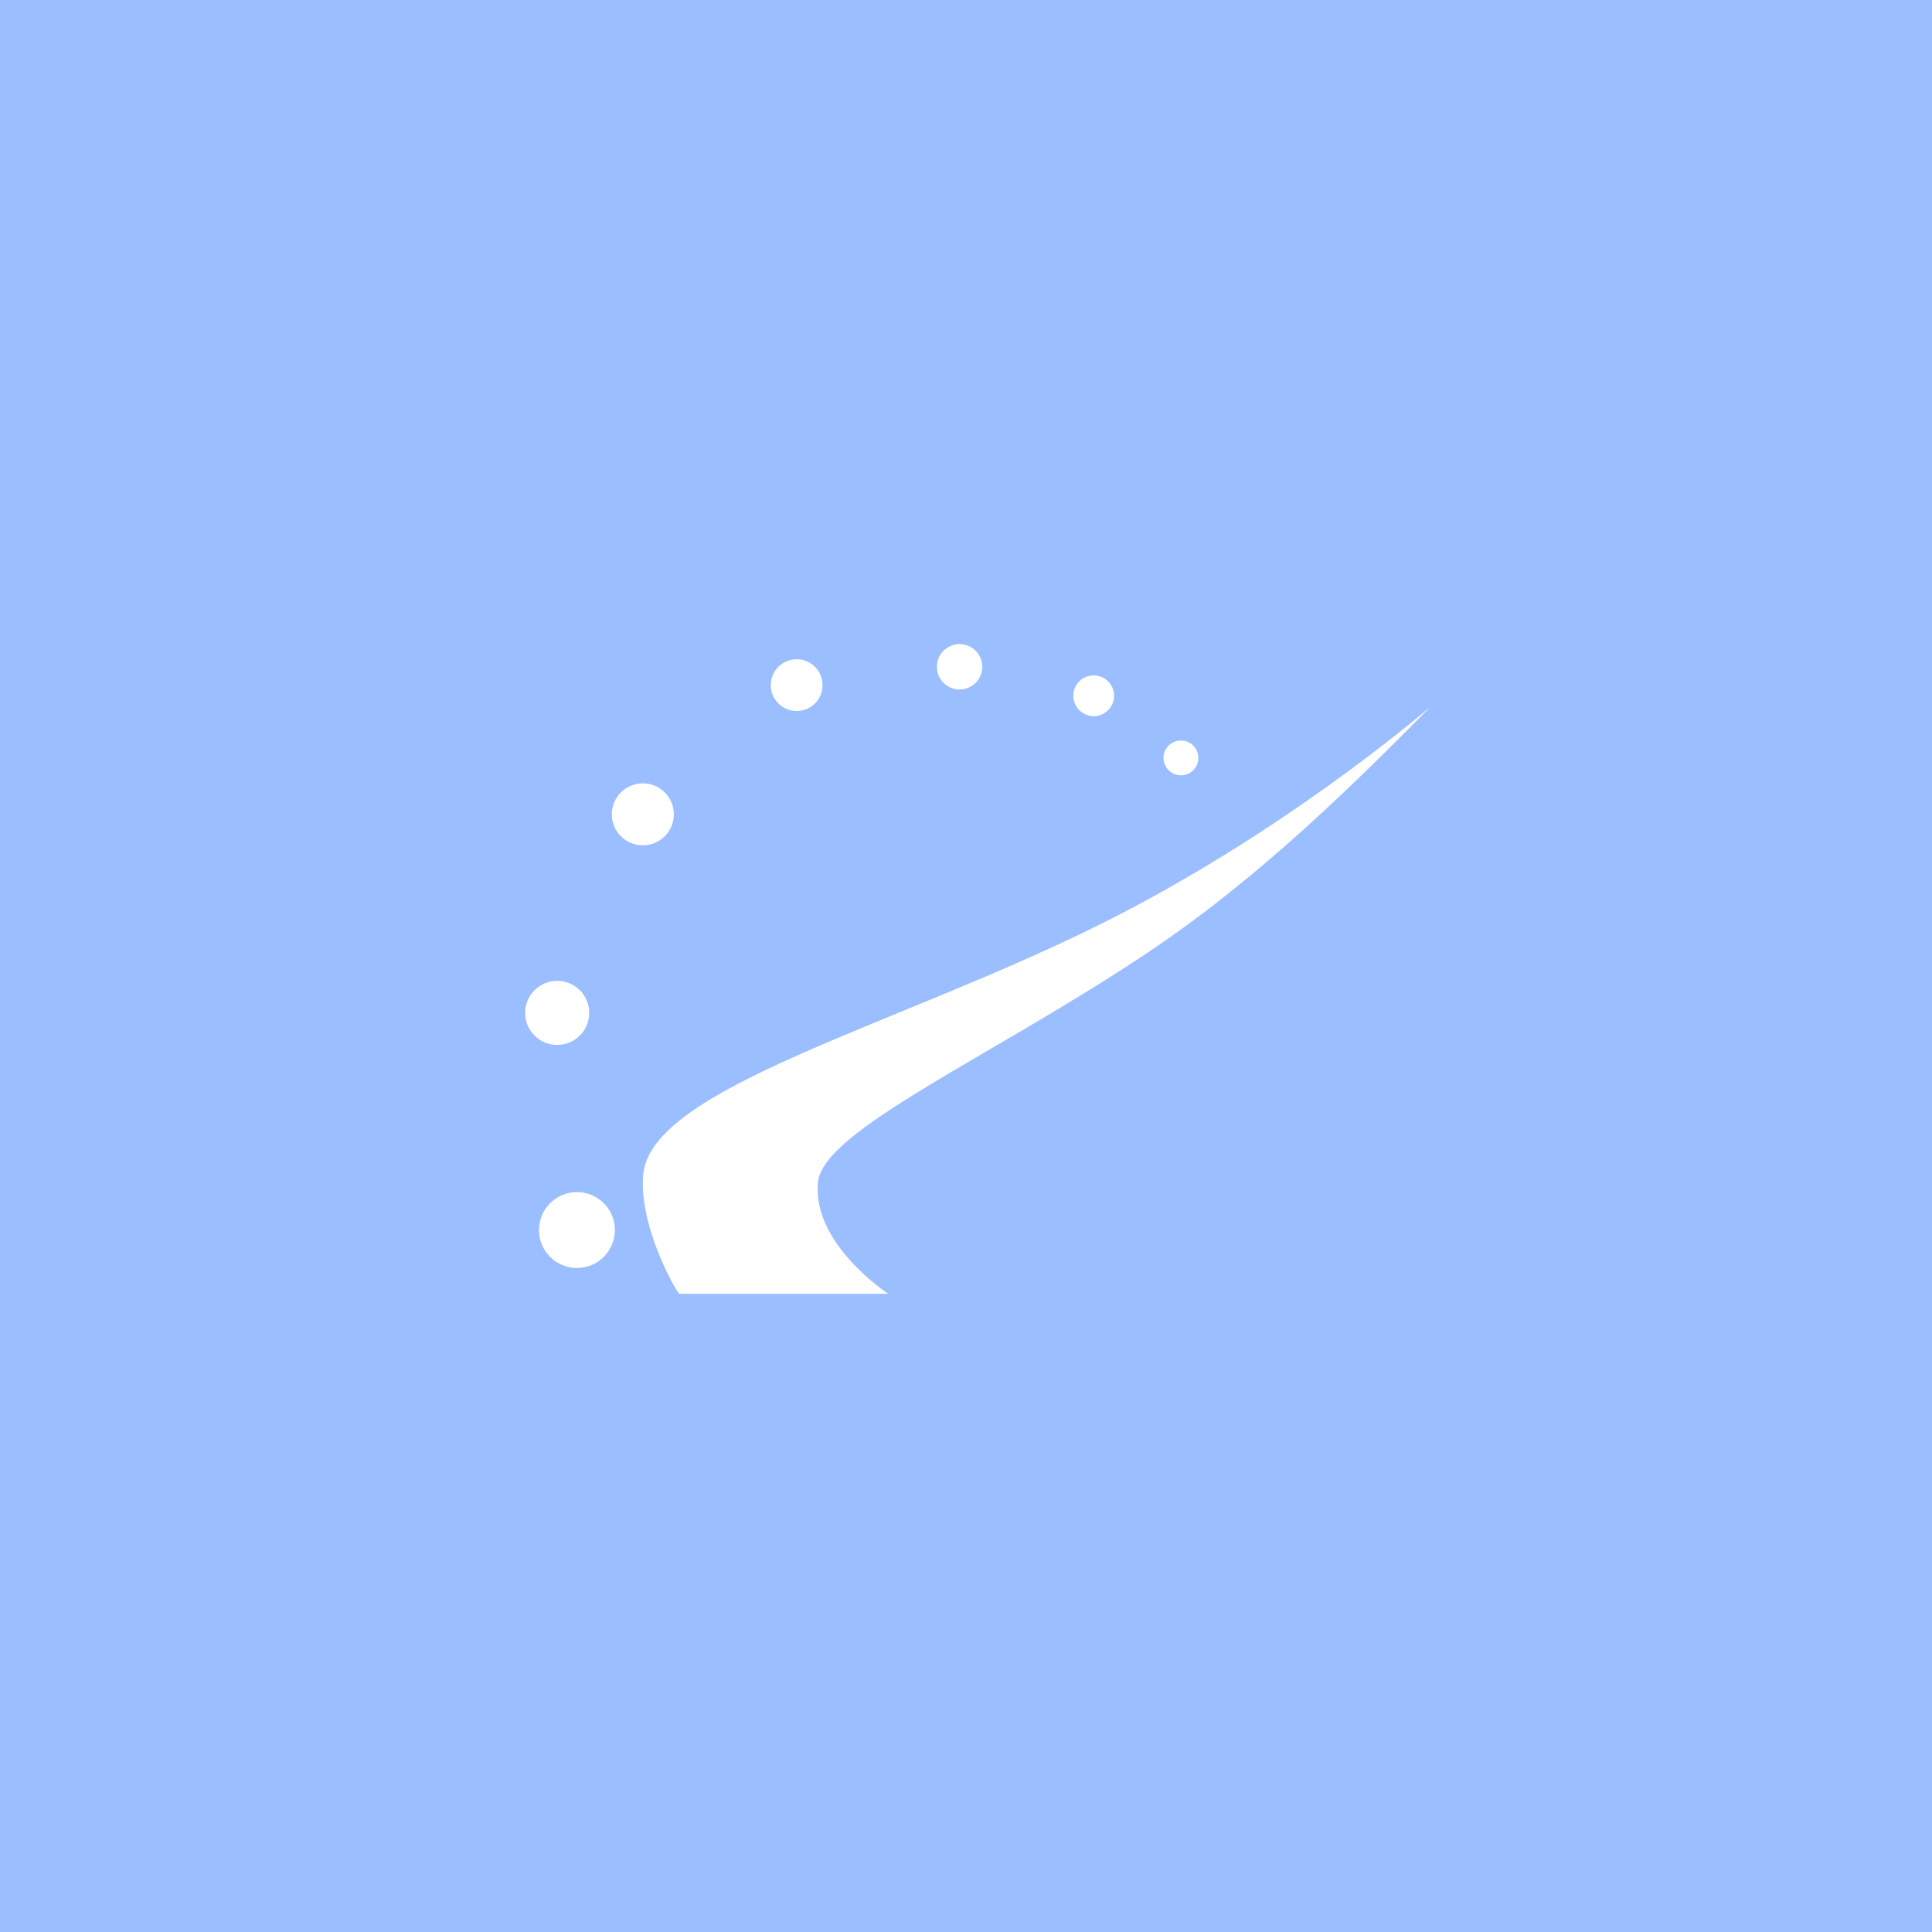 <svg xmlns="http://www.w3.org/2000/svg" width="192" height="192">
  <rect width="100%" height="100%" fill="#9abeff" />
  <g fill="#fff">
    <path
      d="M67.529 128.58c-.174.075-4.098-6.66-3.603-11.891.817-8.629 25.444-14.809 45.847-25.049 17.253-8.66 30.549-19.849 32.414-21.432-7.602 7.697-17.026 17.035-28.115 24.449-15.608 10.435-32.26 17.641-32.78 22.825-.615 6.152 6.991 11.098 6.991 11.098z" />
    <circle cx="57.334" cy="122.24" r="3.771" />
    <circle cx="55.372" cy="100.66" r="3.185" />
    <circle cx="117.36" cy="75.323" r="1.732" />
    <circle cx="108.69" cy="69.144" r="2.026" />
    <circle cx="95.363" cy="66.265" r="2.255" />
    <circle cx="79.171" cy="68.087" r="2.573" />
    <circle cx="63.884" cy="80.928" r="3.083" />
  </g>
</svg>
